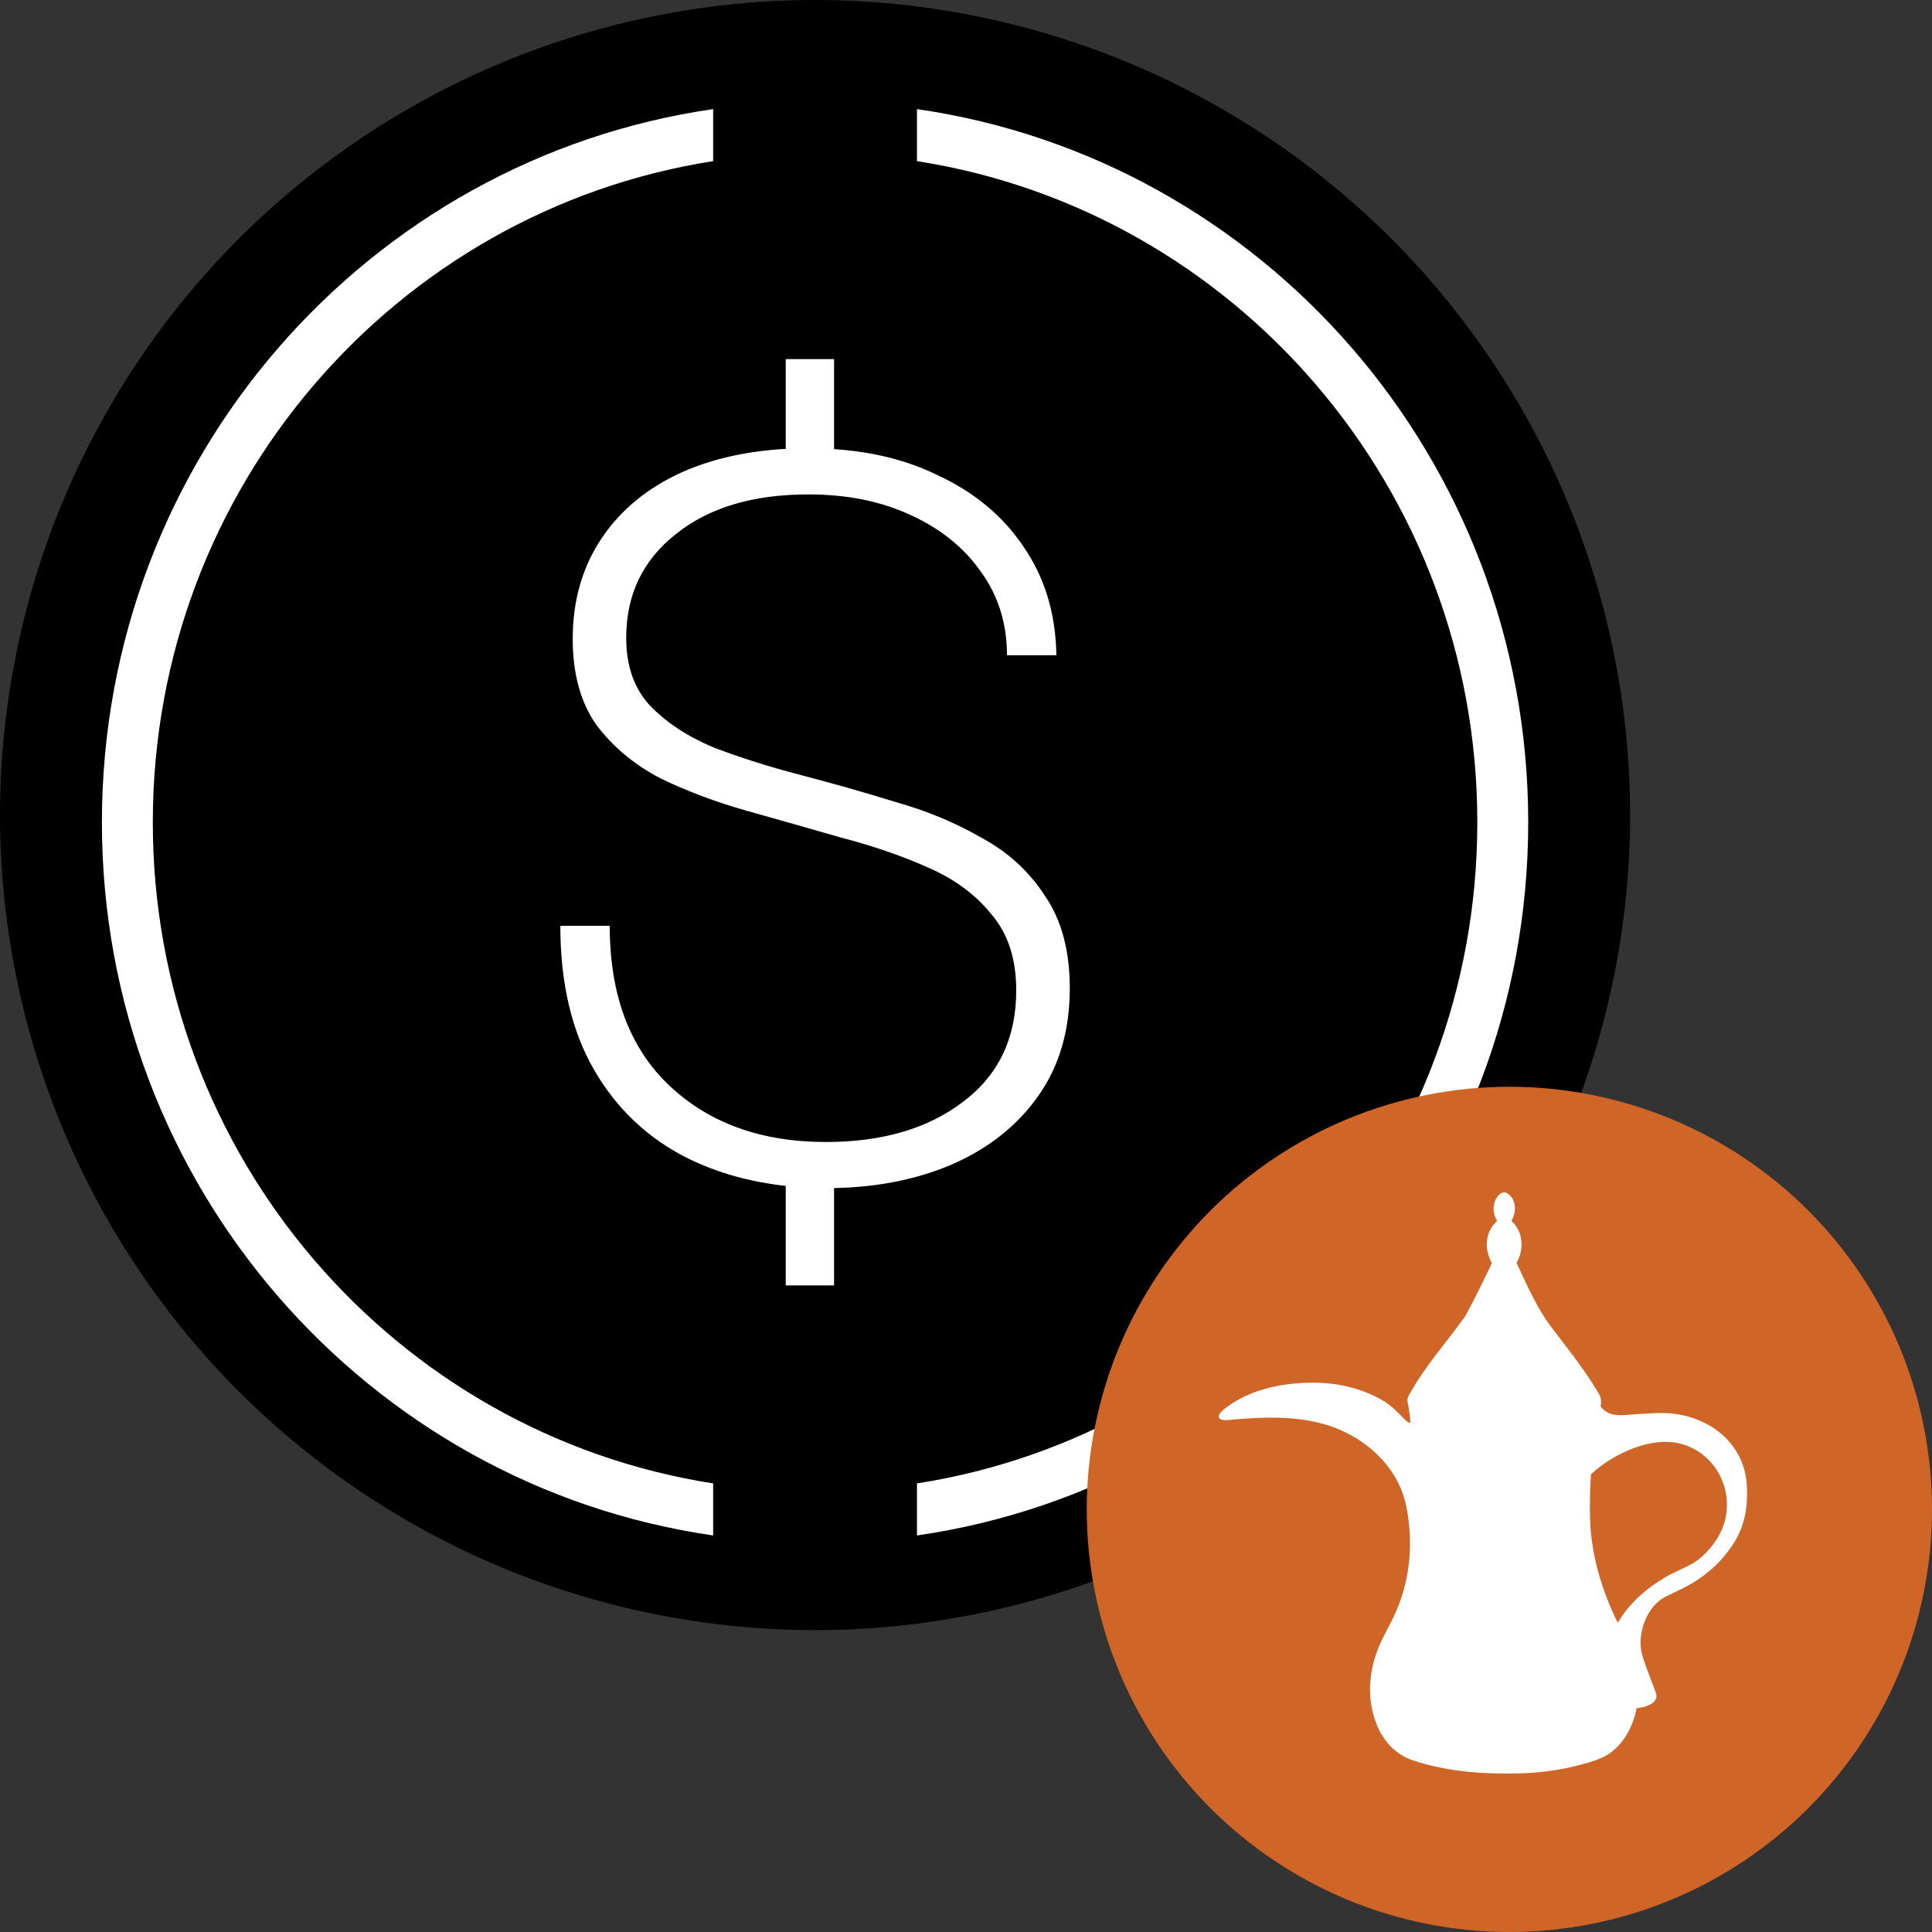 <svg width="32" height="32" viewBox="0 0 32 32" fill="none" xmlns="http://www.w3.org/2000/svg">
<rect x="0" y="0" width="32" height="32" fill="#333333" stroke="none"/>
<path fill-rule="evenodd" clip-rule="evenodd" d="M27 13.5C27 11.733 26.648 9.966 25.972 8.334C25.296 6.701 24.295 5.203 23.046 3.954C21.797 2.705 20.299 1.704 18.666 1.028C17.034 0.352 15.267 0 13.5 0C11.733 0 9.966 0.352 8.334 1.028C6.701 1.704 5.203 2.705 3.954 3.954C2.705 5.203 1.704 6.701 1.028 8.334C0.352 9.966 0 11.733 0 13.5C0 15.267 0.352 17.034 1.028 18.666C1.704 20.299 2.705 21.797 3.954 23.046C5.203 24.295 6.701 25.296 8.334 25.972C9.966 26.648 11.733 27 13.5 27C15.267 27 17.034 26.648 18.666 25.972C20.299 25.296 21.797 24.295 23.046 23.046C24.295 21.797 25.296 20.299 25.972 18.666C26.648 17.034 27 15.267 27 13.5Z" fill="black"/>
<path fill-rule="evenodd" clip-rule="evenodd" d="M1.688 13.62C1.688 7.608 6.088 2.634 11.812 1.807V2.669C6.556 3.489 2.531 8.08 2.531 13.62C2.531 19.16 6.556 23.75 11.812 24.57V25.432C6.088 24.605 1.688 19.631 1.688 13.62ZM24.469 13.62C24.469 19.16 20.444 23.75 15.188 24.57V25.432C20.912 24.605 25.312 19.631 25.312 13.62C25.312 7.608 20.912 2.634 15.188 1.807V2.669C20.444 3.489 24.469 8.08 24.469 13.62ZM13.815 7.439C14.457 7.482 15.025 7.624 15.52 7.866C16.134 8.149 16.611 8.545 16.952 9.054C17.304 9.563 17.486 10.163 17.497 10.853H16.679C16.679 10.333 16.537 9.874 16.253 9.478C15.969 9.071 15.577 8.754 15.077 8.528C14.588 8.302 14.026 8.189 13.389 8.189C12.469 8.189 11.736 8.409 11.19 8.85C10.645 9.28 10.372 9.852 10.372 10.565C10.372 11.029 10.503 11.402 10.764 11.685C11.037 11.968 11.389 12.2 11.821 12.381C12.264 12.55 12.747 12.703 13.27 12.839C13.793 12.975 14.31 13.122 14.821 13.28C15.344 13.427 15.821 13.625 16.253 13.874C16.696 14.112 17.048 14.434 17.31 14.842C17.582 15.238 17.719 15.747 17.719 16.369C17.719 17.082 17.537 17.687 17.173 18.185C16.821 18.672 16.338 19.045 15.724 19.305C15.154 19.541 14.518 19.665 13.815 19.678V21.291H13.014V19.642C12.423 19.578 11.883 19.426 11.395 19.187C10.736 18.858 10.219 18.372 9.844 17.727C9.469 17.082 9.281 16.284 9.281 15.334H10.099C10.099 16.477 10.429 17.359 11.088 17.982C11.747 18.604 12.611 18.915 13.679 18.915C14.611 18.915 15.367 18.694 15.946 18.253C16.537 17.812 16.832 17.195 16.832 16.403C16.832 15.883 16.696 15.464 16.423 15.147C16.162 14.819 15.81 14.559 15.367 14.367C14.935 14.174 14.457 14.01 13.935 13.874C13.423 13.727 12.906 13.58 12.383 13.433C11.861 13.286 11.378 13.105 10.935 12.89C10.503 12.664 10.151 12.369 9.878 12.007C9.616 11.634 9.486 11.159 9.486 10.582C9.486 9.948 9.645 9.394 9.963 8.918C10.281 8.443 10.73 8.075 11.31 7.815C11.806 7.597 12.374 7.47 13.014 7.435V5.948H13.815V7.439Z" fill="white"/>
<path fill-rule="evenodd" clip-rule="evenodd" d="M32 25C32 24.084 31.818 23.168 31.467 22.321C31.117 21.475 30.598 20.698 29.95 20.05C29.302 19.402 28.525 18.883 27.679 18.533C26.832 18.182 25.916 18 25 18C24.084 18 23.168 18.182 22.321 18.533C21.475 18.883 20.698 19.402 20.05 20.05C19.402 20.698 18.883 21.475 18.533 22.321C18.182 23.168 18 24.084 18 25C18 25.916 18.182 26.832 18.533 27.679C18.883 28.525 19.402 29.302 20.05 29.95C20.698 30.598 21.475 31.117 22.321 31.467C23.168 31.818 24.084 32 25 32C25.916 32 26.832 31.818 27.679 31.467C28.525 31.117 29.302 30.598 29.95 29.95C30.598 29.302 31.117 28.525 31.467 27.679C31.818 26.832 32 25.916 32 25Z" fill="#CF6627"/>
<path d="M25.04 20.227C25.231 20.404 25.245 20.698 25.122 20.911C25.12 20.916 25.12 20.921 25.122 20.925C25.309 21.328 25.468 21.679 25.687 21.971C25.961 22.334 26.242 22.676 26.48 23.081C26.522 23.154 26.523 23.212 26.513 23.291C26.513 23.296 26.514 23.301 26.518 23.305C26.642 23.45 26.79 23.448 26.979 23.433C27.262 23.41 27.459 23.401 27.571 23.404C28.294 23.428 28.894 23.9 28.933 24.6C28.954 24.955 28.899 25.284 28.703 25.582C28.492 25.9 28.206 26.146 27.846 26.321C27.766 26.36 27.687 26.398 27.607 26.436C27.267 26.596 27.109 27.072 27.197 27.401C27.221 27.492 27.294 27.694 27.415 28.006C27.432 28.05 27.439 28.084 27.436 28.109C27.421 28.229 27.225 28.283 27.116 28.292C27.113 28.293 27.11 28.294 27.108 28.295C27.106 28.297 27.105 28.3 27.105 28.302C27.052 28.584 26.898 28.886 26.643 29.053C26.57 29.101 26.465 29.146 26.328 29.188C25.958 29.3 25.58 29.361 25.194 29.372C24.57 29.388 23.977 29.349 23.395 29.155C23.106 29.058 22.902 28.821 22.799 28.557C22.614 28.081 22.68 27.573 22.908 27.123C22.988 26.966 23.081 26.793 23.141 26.648C23.366 26.107 23.406 25.521 23.293 24.951C23.161 24.289 22.597 23.776 21.923 23.586C21.41 23.442 20.863 23.472 20.343 23.52C20.152 23.538 20.149 23.443 20.268 23.346C20.585 23.088 21.001 22.96 21.416 22.918C21.921 22.867 22.396 22.927 22.839 23.16C23.017 23.253 23.122 23.363 23.274 23.517C23.298 23.542 23.322 23.558 23.346 23.566C23.348 23.566 23.349 23.566 23.351 23.566C23.353 23.566 23.354 23.565 23.356 23.564C23.357 23.563 23.358 23.562 23.359 23.56C23.36 23.559 23.36 23.557 23.36 23.555C23.352 23.44 23.336 23.327 23.313 23.216C23.299 23.152 23.346 23.092 23.378 23.035C23.614 22.623 23.943 22.248 24.247 21.831C24.266 21.805 24.283 21.778 24.297 21.75C24.44 21.479 24.577 21.205 24.707 20.928C24.71 20.923 24.71 20.918 24.707 20.913C24.583 20.697 24.594 20.405 24.791 20.228C24.793 20.226 24.794 20.224 24.795 20.222C24.795 20.219 24.795 20.217 24.793 20.214C24.739 20.122 24.725 20.025 24.752 19.922C24.773 19.838 24.87 19.699 24.972 19.769C25.119 19.869 25.117 20.076 25.038 20.214C25.035 20.218 25.035 20.223 25.04 20.227ZM28.6 24.84C28.569 24.436 28.302 24.057 27.884 23.926C27.37 23.764 26.718 24.08 26.358 24.413C26.354 24.417 26.351 24.422 26.351 24.427C26.335 24.666 26.33 24.904 26.336 25.143C26.35 25.732 26.526 26.337 26.791 26.869C26.794 26.875 26.797 26.876 26.801 26.87C26.986 26.556 27.258 26.317 27.577 26.127C27.709 26.048 27.904 25.971 28.024 25.902C28.147 25.832 28.263 25.727 28.37 25.586C28.544 25.358 28.62 25.11 28.6 24.84Z" fill="white"/>
</svg>
